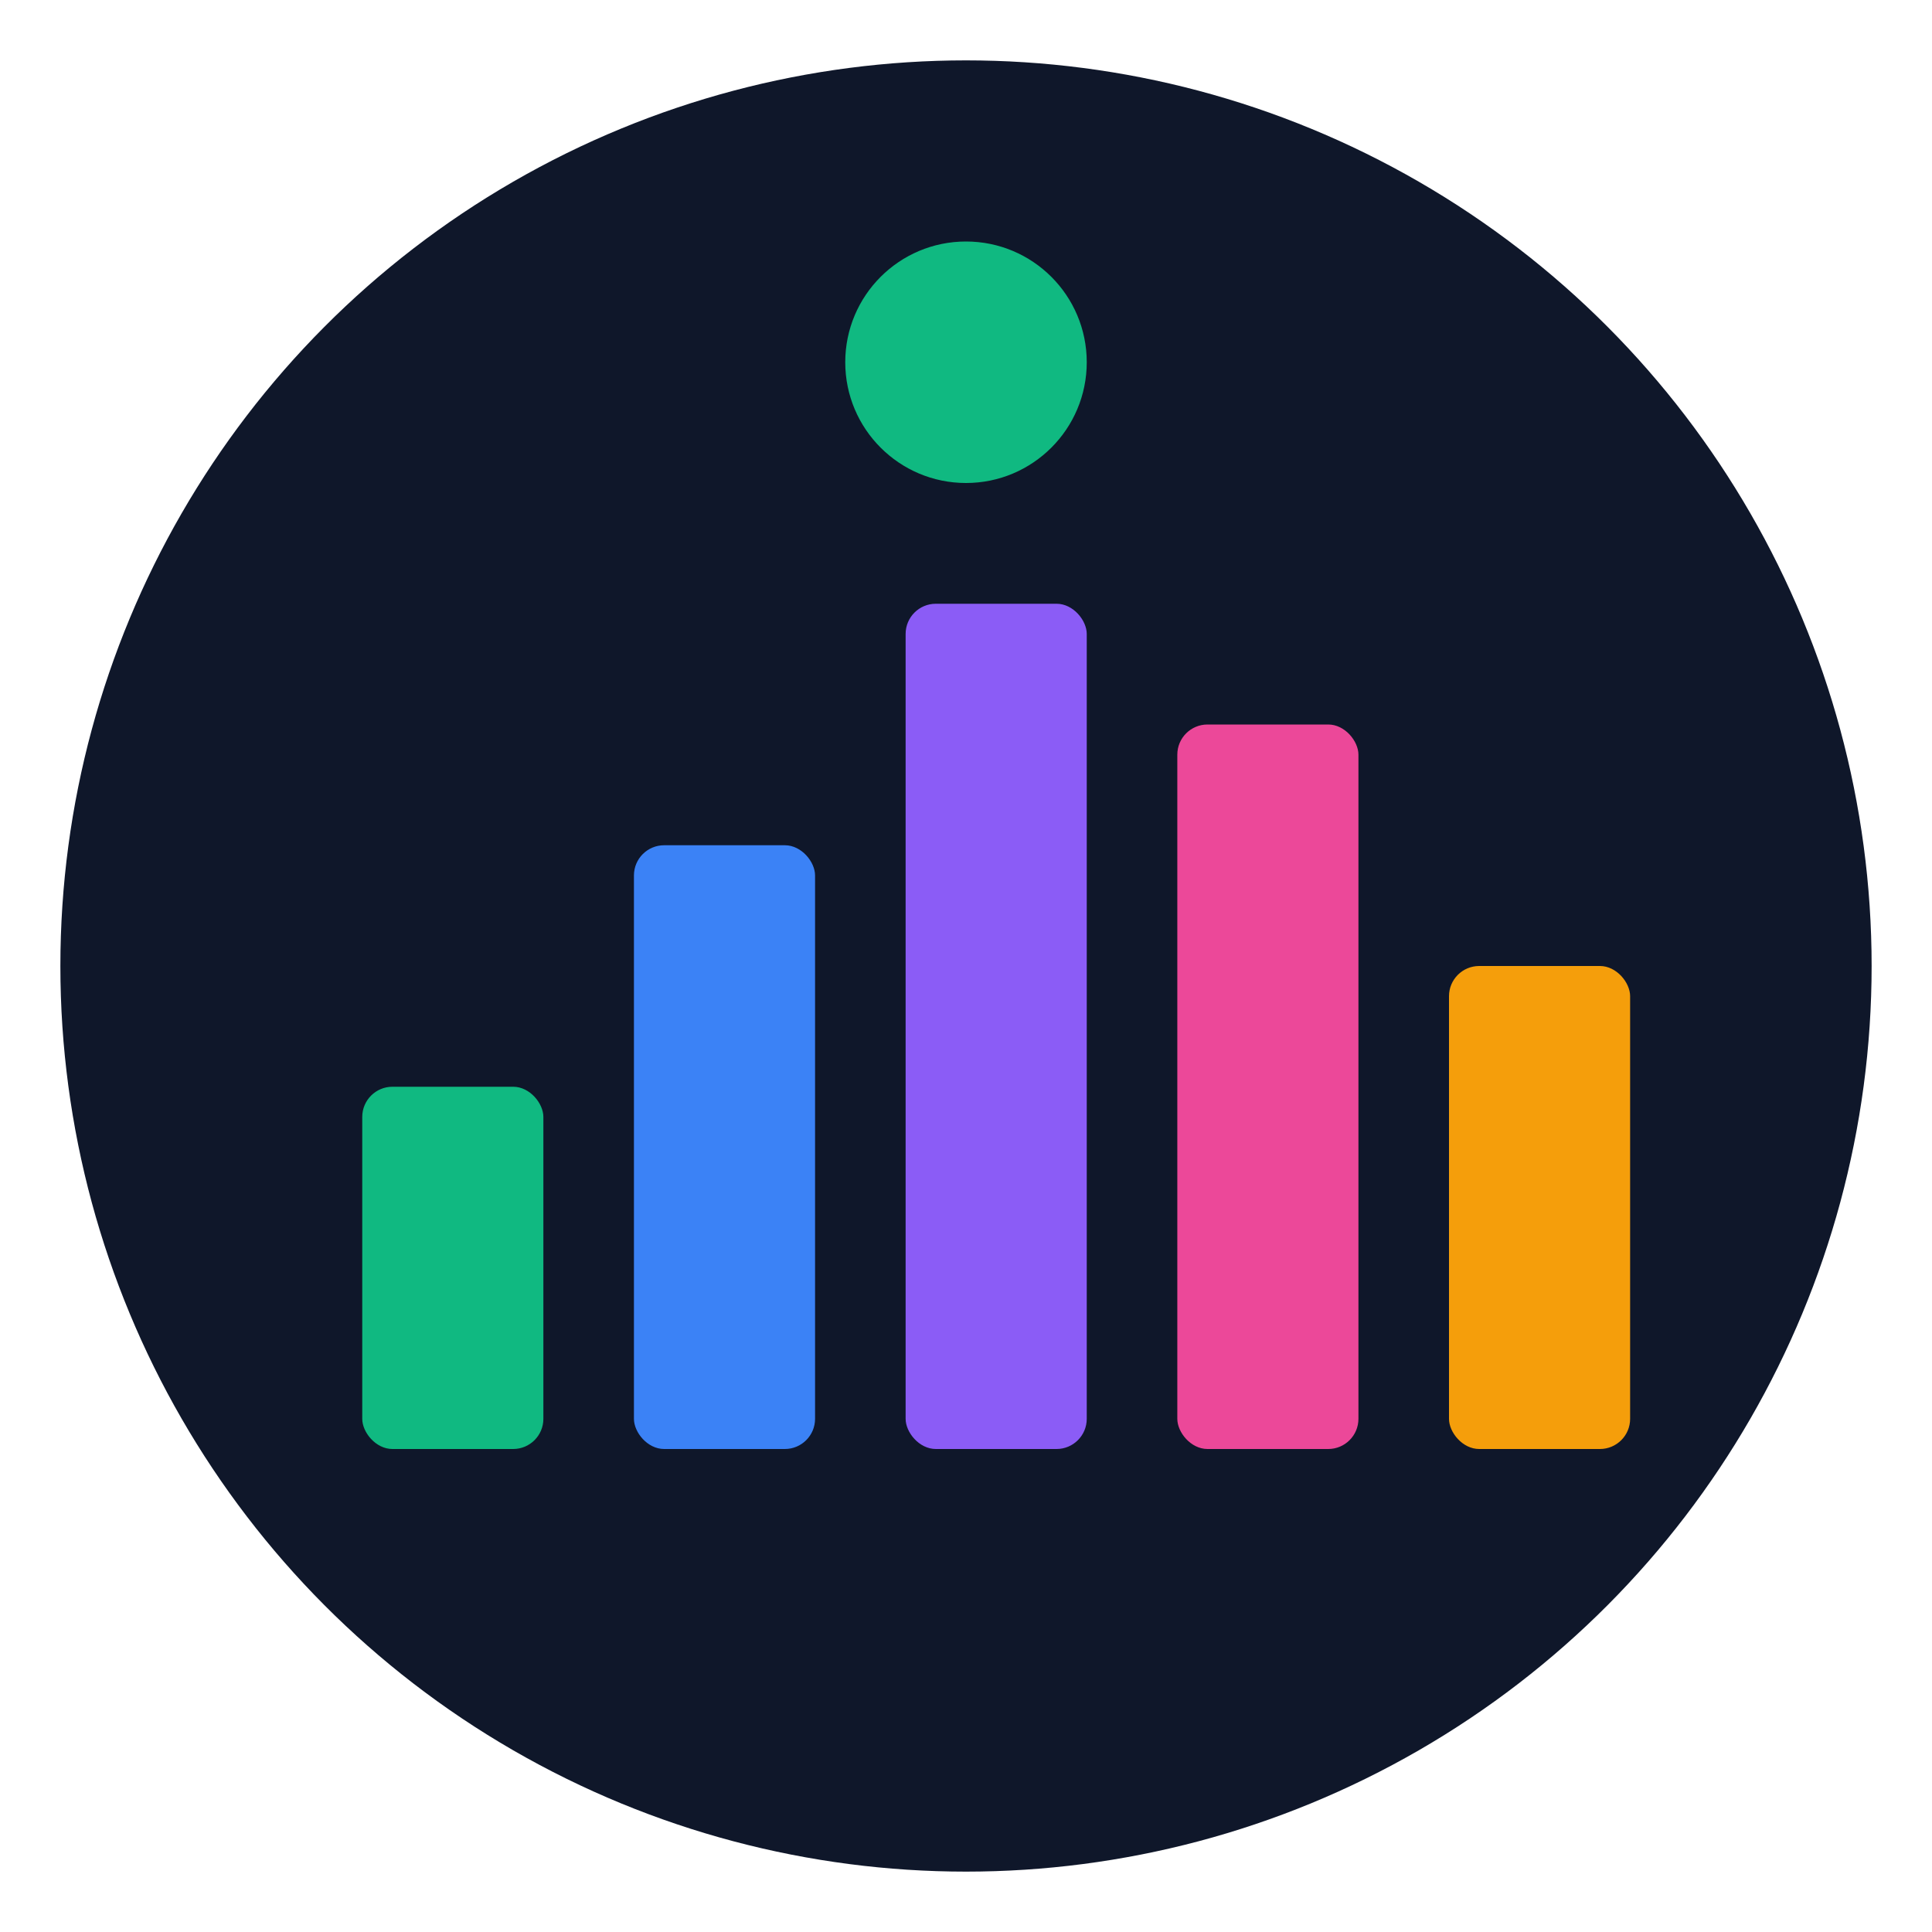 <svg xmlns="http://www.w3.org/2000/svg" viewBox="0 0 32 32" fill="none">
  <!-- Background circle -->
  <circle cx="16" cy="16" r="15" fill="#0F172A"/>
  
  <!-- Activity bars (representing GitHub activity graph) -->
  <rect x="6" y="18" width="3" height="6" rx="0.5" fill="#10B981"/>
  <rect x="10.5" y="14" width="3" height="10" rx="0.5" fill="#3B82F6"/>
  <rect x="15" y="10" width="3" height="14" rx="0.5" fill="#8B5CF6"/>
  <rect x="19.5" y="12" width="3" height="12" rx="0.5" fill="#EC4899"/>
  <rect x="24" y="16" width="3" height="8" rx="0.5" fill="#F59E0B"/>
  
  <!-- GitHub-style dot indicator -->
  <circle cx="16" cy="6" r="2" fill="#10B981">
    <animate attributeName="opacity" values="1;0.3;1" dur="2s" repeatCount="indefinite"/>
  </circle>
</svg>